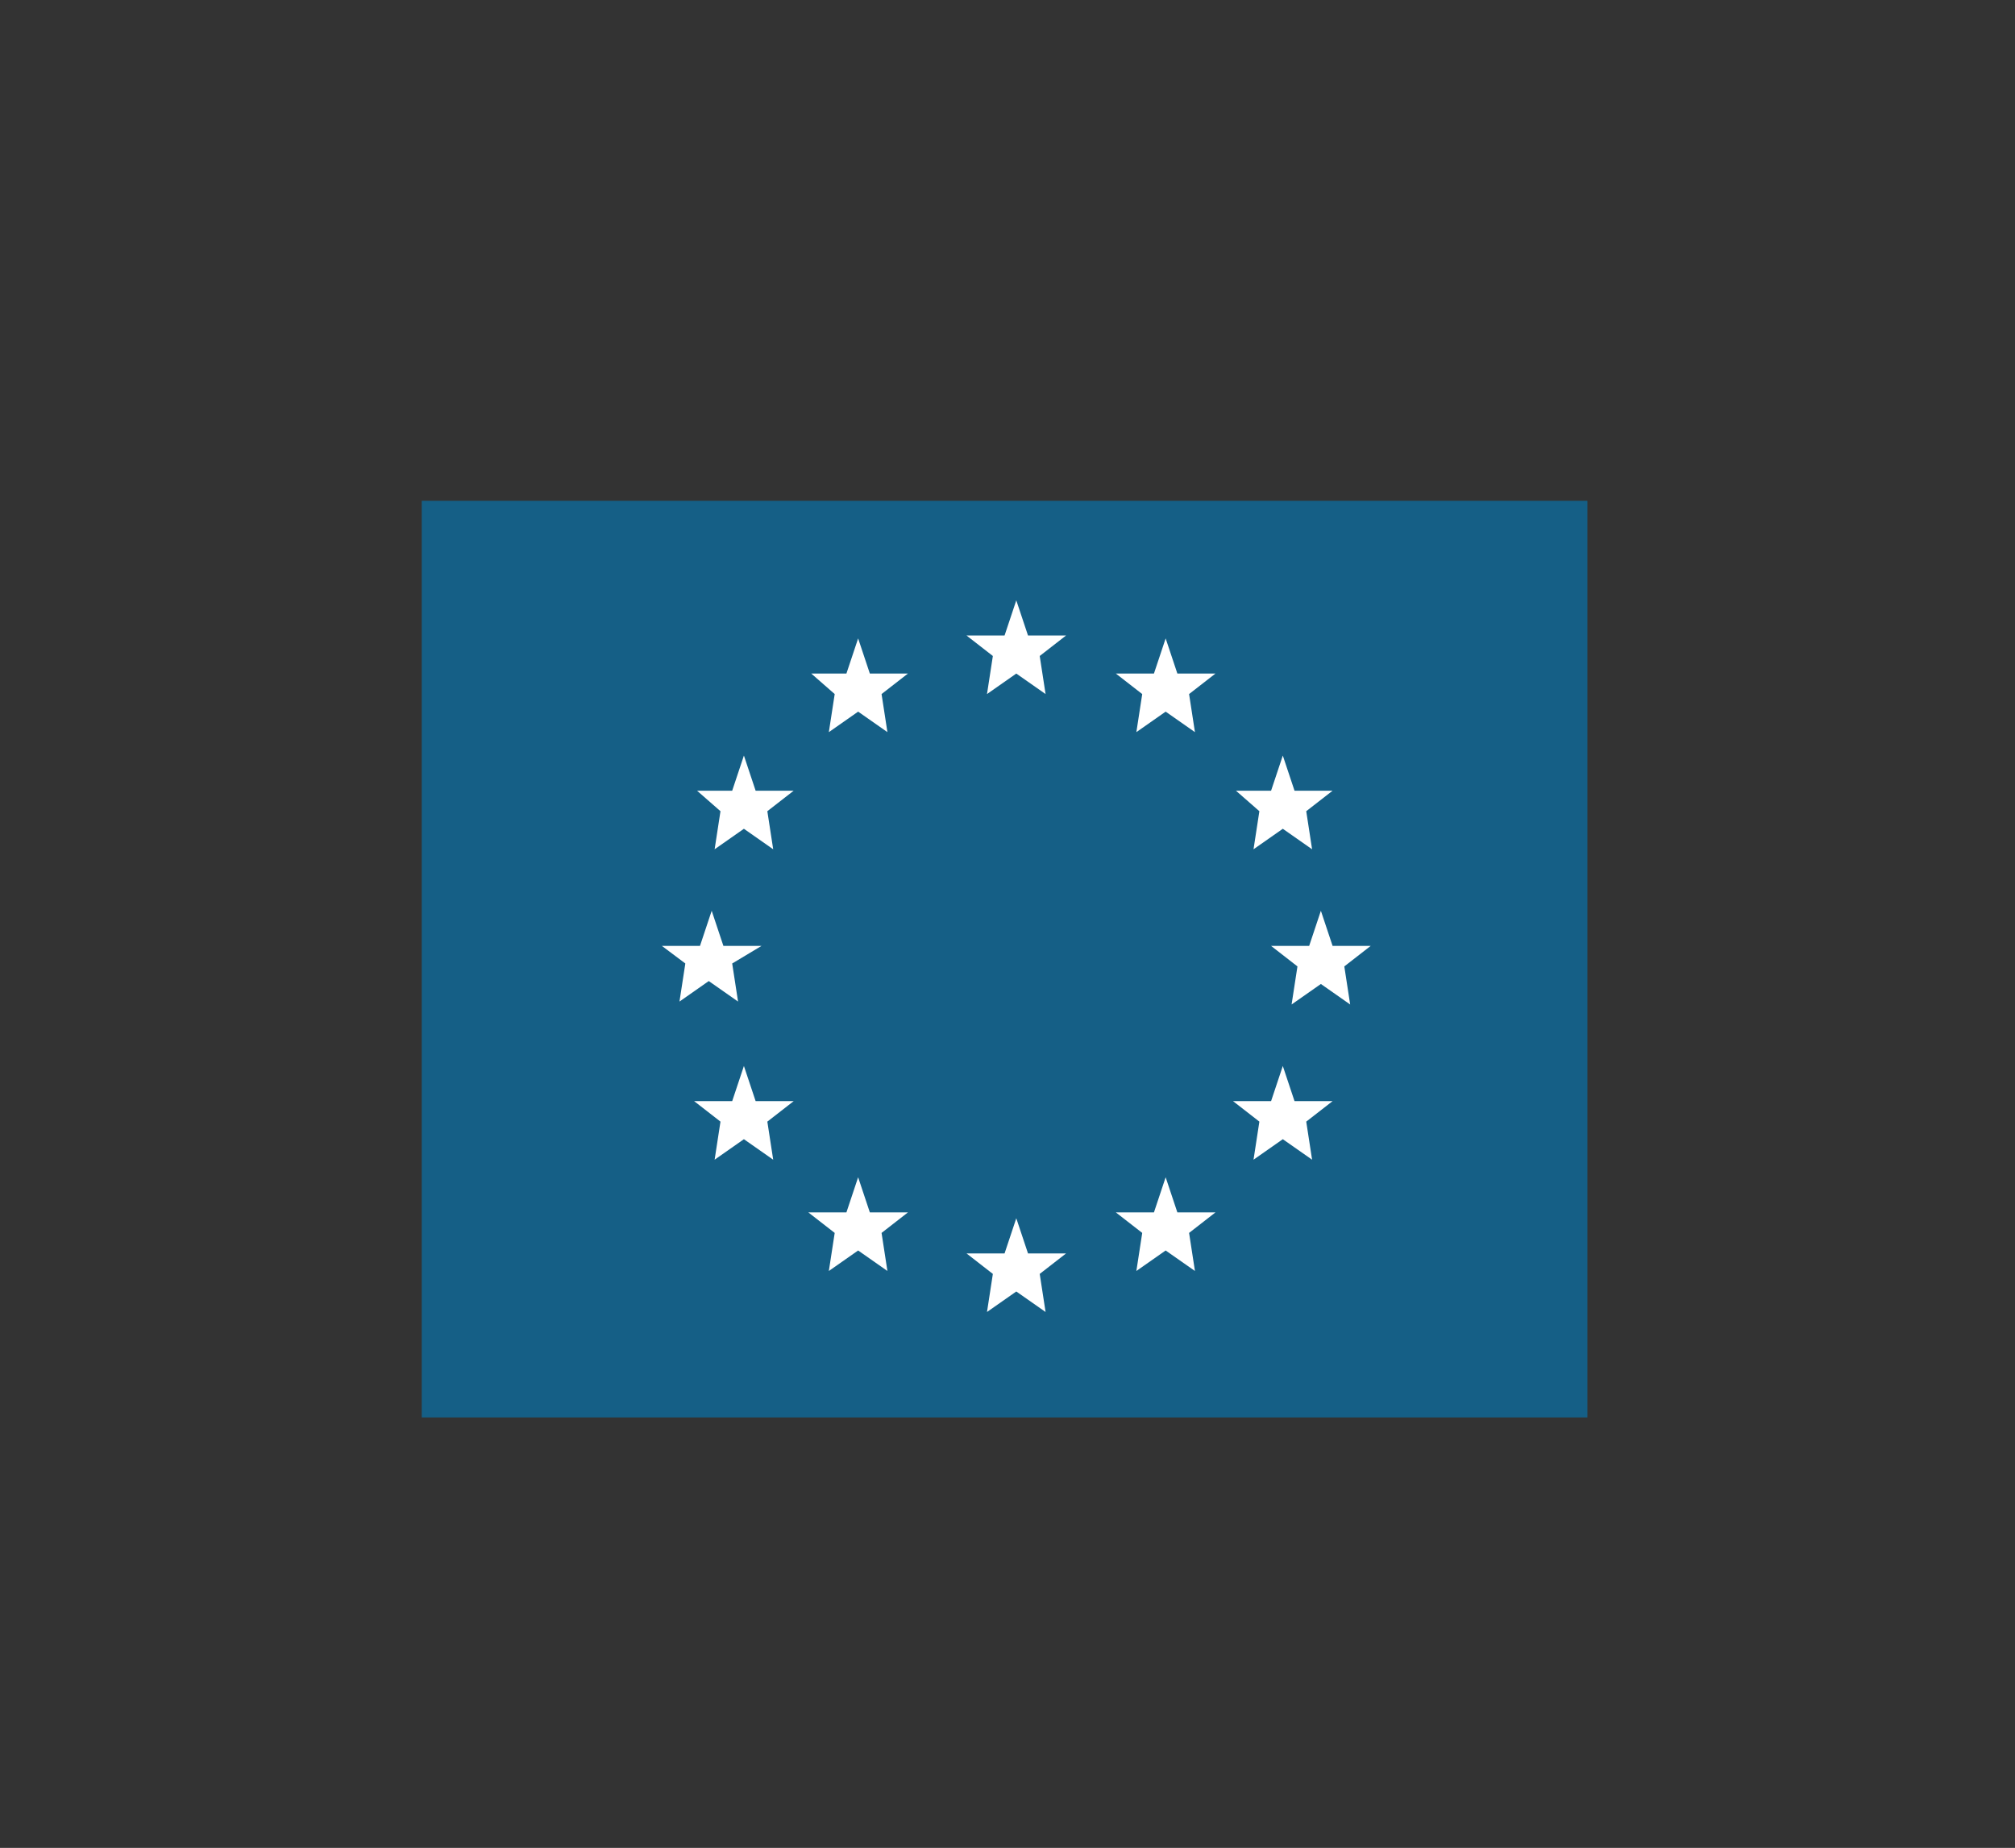 <?xml version="1.0" encoding="utf-8"?>
<!-- Generator: Adobe Illustrator 23.0.0, SVG Export Plug-In . SVG Version: 6.00 Build 0)  -->
<svg version="1.1" id="Capa_1" xmlns="http://www.w3.org/2000/svg" xmlns:xlink="http://www.w3.org/1999/xlink" x="0px" y="0px"
	 viewBox="0 0 68.8 63.1" style="enable-background:new 0 0 68.8 63.1;" xml:space="preserve">
<rect x="0" y="0" width="68.8" height="63.1" fill="#333333" stroke="none"/>
<style type="text/css">
	.st0{fill:#FFFFFF;}
	.st1{fill:#155F86;}
</style>
<rect x="17.6" y="18.9" class="st0" width="34.1" height="27.8"/>
<path class="st1" d="M14.4,48.4h39.8V17.1H14.4V48.4z M22.6,32.3h1.3l0.4-1.2l0.4,1.2H26l-1,0.6l0.2,1.3l-1-0.7l-1,0.7l0.2-1.3
	L22.6,32.3z M26.4,39.6l-1-0.7l-1,0.7l0.2-1.3l-0.9-0.7H25l0.4-1.2l0.4,1.2h1.3l-0.9,0.7L26.4,39.6z M46.8,32.3L45.9,33l0.2,1.3
	l-1-0.7l-1,0.7l0.2-1.3l-0.9-0.7h1.3l0.4-1.2l0.4,1.2H46.8z M43.4,27l0.4-1.2l0.4,1.2h1.3l-0.9,0.7l0.2,1.3l-1-0.7l-1,0.7l0.2-1.3
	L42.2,27H43.4z M43.4,37.6l0.4-1.2l0.4,1.2h1.3l-0.9,0.7l0.2,1.3l-1-0.7l-1,0.7l0.2-1.3l-0.9-0.7H43.4z M39.4,23l0.4-1.2l0.4,1.2
	h1.3l-0.9,0.7l0.2,1.3l-1-0.7l-1,0.7l0.2-1.3L38.1,23H39.4z M39.4,41.4l0.4-1.2l0.4,1.2h1.3l-0.9,0.7l0.2,1.3l-1-0.7l-1,0.7l0.2-1.3
	l-0.9-0.7H39.4z M34.3,21.7l0.4-1.2l0.4,1.2h1.3l-0.9,0.7l0.2,1.3l-1-0.7l-1,0.7l0.2-1.3L33,21.7H34.3z M34.3,42.8l0.4-1.2l0.4,1.2
	h1.3l-0.9,0.7l0.2,1.3l-1-0.7l-1,0.7l0.2-1.3L33,42.8H34.3z M28.9,23l0.4-1.2l0.4,1.2H31l-0.9,0.7l0.2,1.3l-1-0.7l-1,0.7l0.2-1.3
	L27.7,23H28.9z M28.9,41.4l0.4-1.2l0.4,1.2H31l-0.9,0.7l0.2,1.3l-1-0.7l-1,0.7l0.2-1.3l-0.9-0.7H28.9z M25,27l0.4-1.2l0.4,1.2h1.3
	l-0.9,0.7l0.2,1.3l-1-0.7l-1,0.7l0.2-1.3L23.8,27H25z"/>
</svg>

